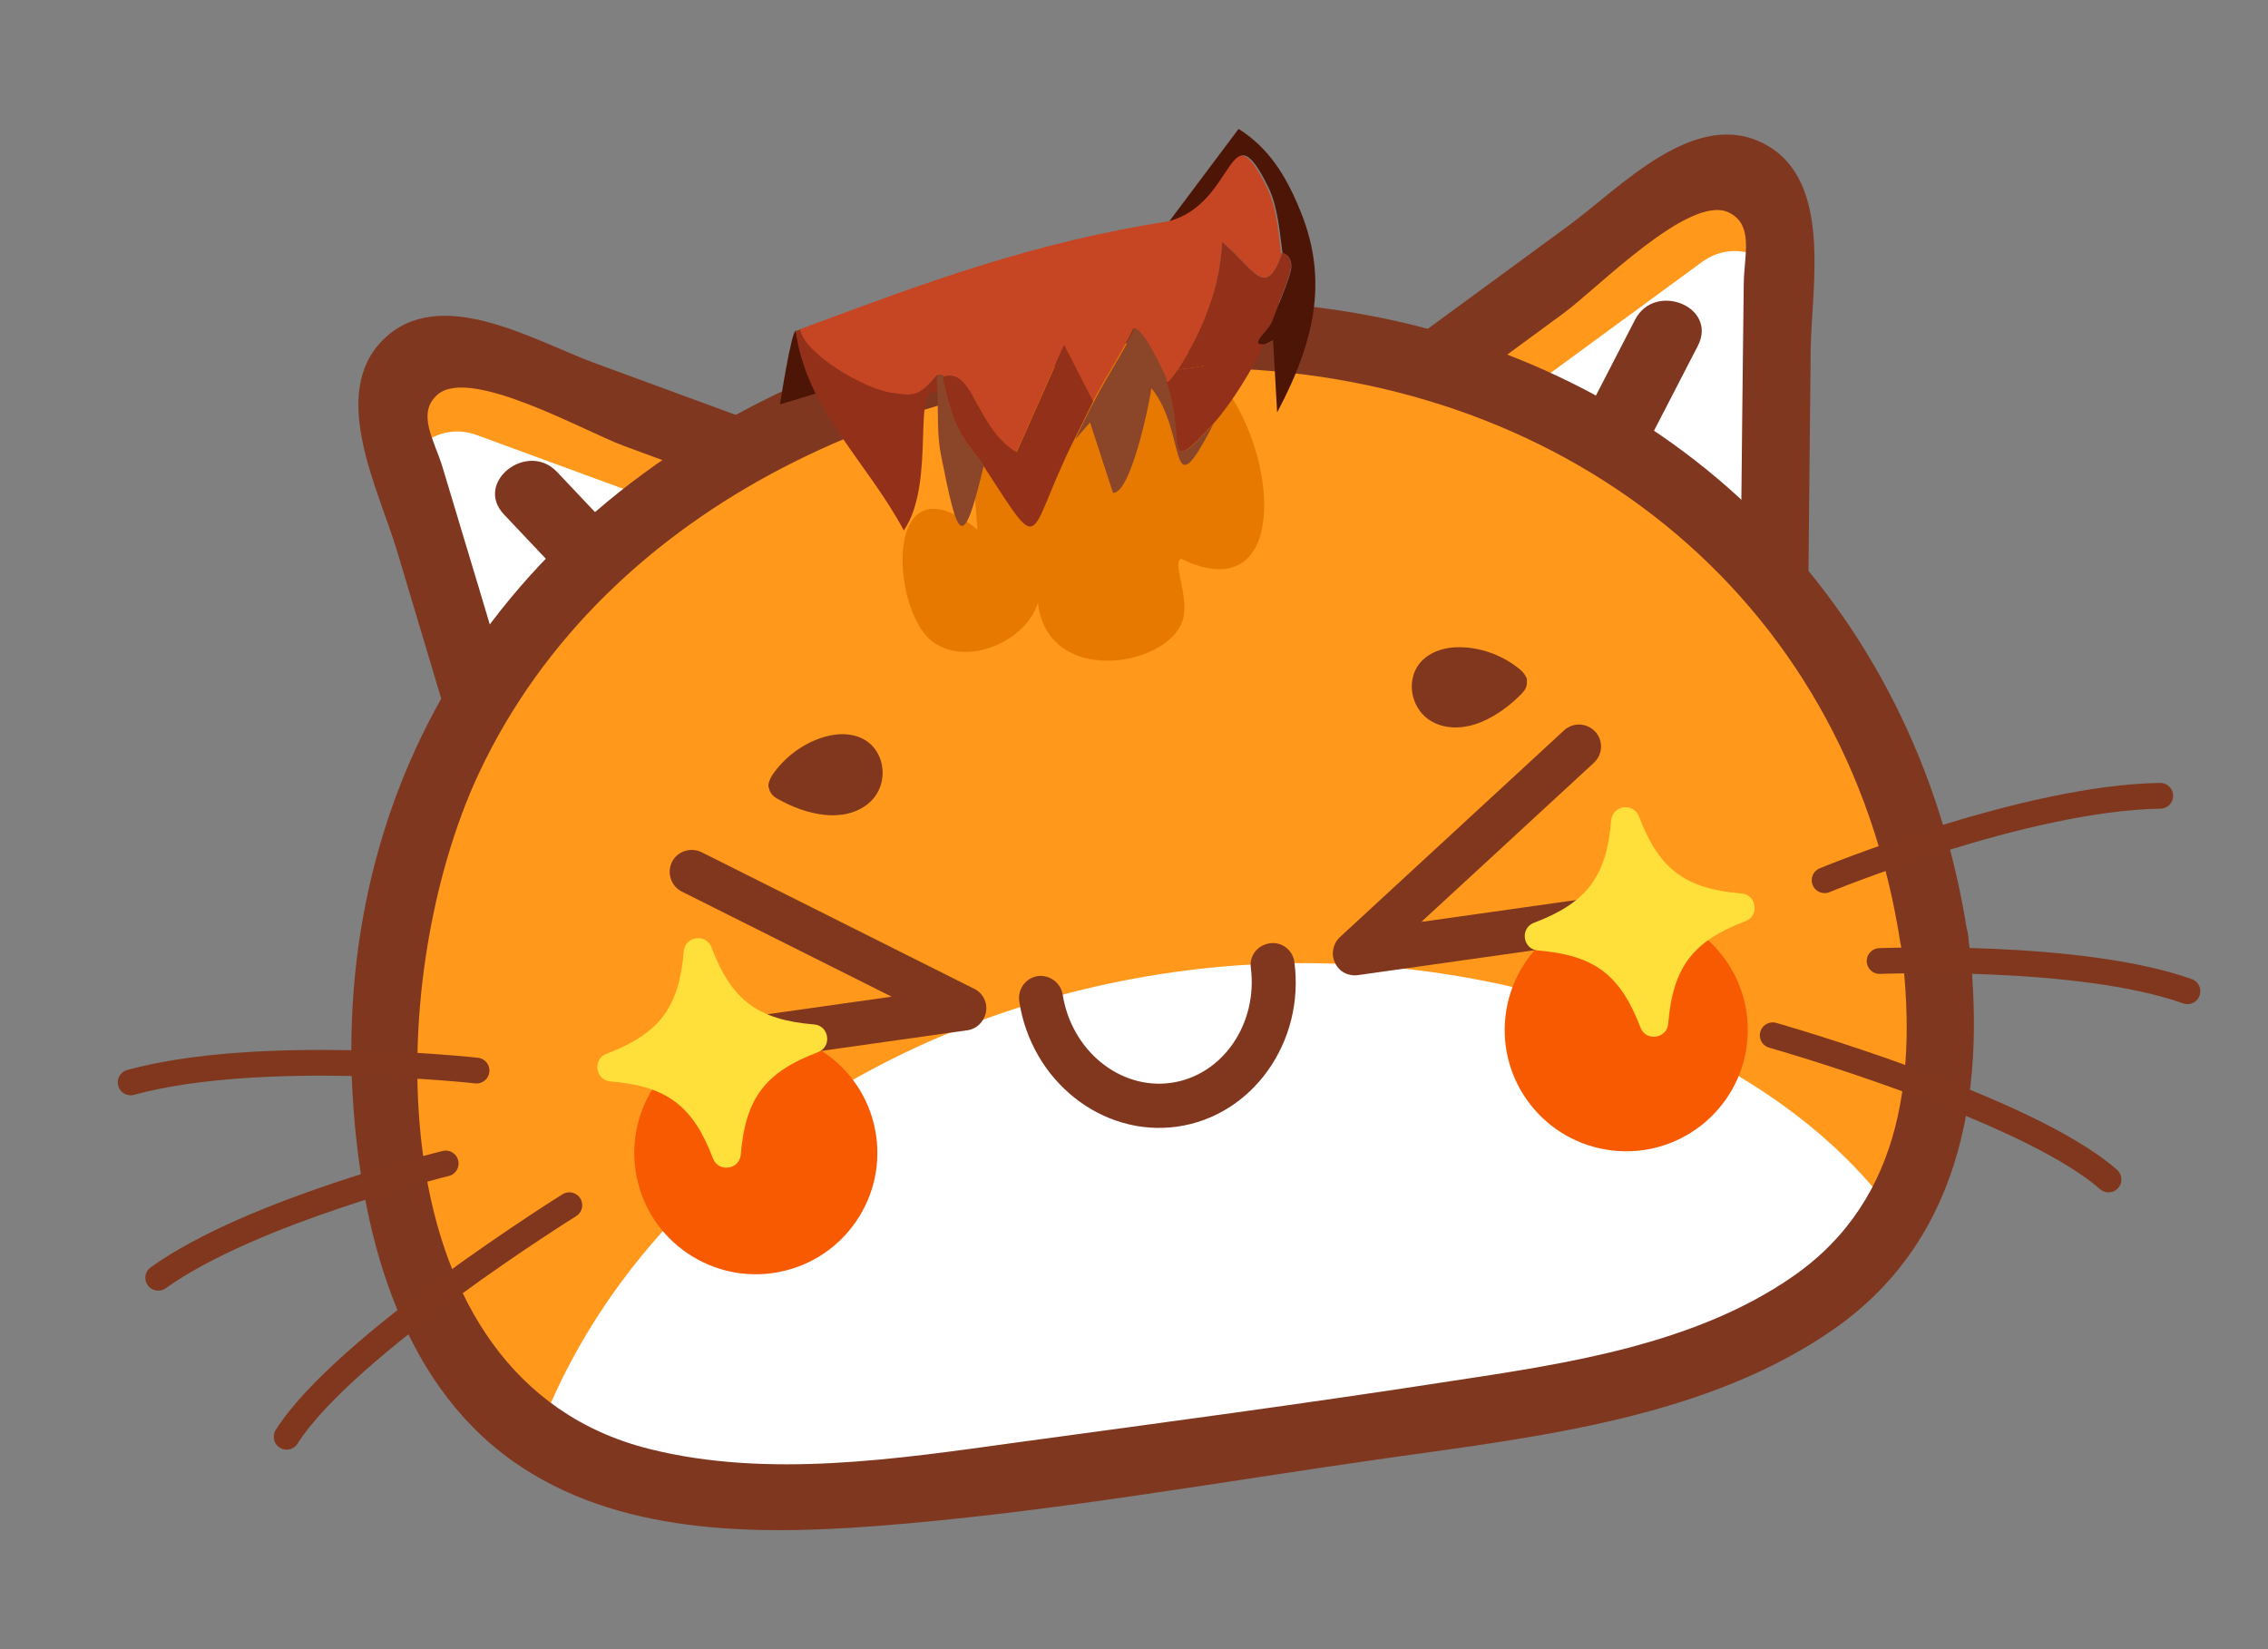 <svg width="88" height="64" viewBox="0 0 88 64" fill="none" xmlns="http://www.w3.org/2000/svg">
<rect x="0" y="0" width="88" height="64" fill="#808080" stroke="none"/>
<g clip-path="url(#clip0_351_2)">
<path d="M31.395 18.525L19.317 29.86L15.241 16.229C14.735 14.537 16.373 13.002 18.031 13.613L31.409 18.523L31.395 18.525Z" fill="#FF981B"/>
<path d="M31.857 21.793L19.779 33.128L15.703 19.497C15.197 17.805 16.834 16.27 18.493 16.881L31.871 21.791L31.857 21.793Z" fill="white"/>
<path d="M30.582 17.499C26.562 21.281 22.54 25.049 18.505 28.834C19.182 29.005 19.859 29.176 20.536 29.347C19.885 27.157 19.22 24.97 18.57 22.781C18.099 21.232 17.642 19.682 17.172 18.134C16.862 17.096 16.133 16.029 16.994 15.3C18.282 14.229 22.735 16.77 24.205 17.303C26.429 18.13 28.665 18.94 30.888 19.767C32.484 20.356 33.475 17.92 31.894 17.329C28.937 16.25 25.994 15.155 23.037 14.076C20.72 13.218 17.072 11.022 14.883 13.168C12.731 15.265 14.7 19.016 15.404 21.376C16.305 24.389 17.203 27.388 18.103 30.402C18.332 31.184 19.555 31.441 20.134 30.915C24.154 27.132 28.177 23.364 32.212 19.58C33.443 18.428 31.814 16.347 30.57 17.516L30.582 17.499Z" fill="#803720"/>
<path d="M19.551 19.961C21.139 21.647 22.742 23.332 24.33 25.019C25.483 26.248 27.568 24.621 26.398 23.378C24.81 21.692 23.207 20.007 21.619 18.32C20.466 17.091 18.382 18.718 19.551 19.961Z" fill="#803720"/>
<path d="M54.1 15.318L68.845 22.865L68.987 8.638C69.004 6.873 67.006 5.851 65.581 6.897L54.086 15.32L54.1 15.318Z" fill="#FF981B"/>
<path d="M54.562 18.586L69.306 26.133L69.448 11.906C69.466 10.141 67.467 9.119 66.042 10.165L54.547 18.588L54.562 18.586Z" fill="white"/>
<path d="M54.597 14.107C59.508 16.628 64.416 19.135 69.341 21.654C68.738 22.006 68.135 22.358 67.532 22.71C67.551 20.426 67.584 18.14 67.603 15.856C67.626 14.238 67.636 12.621 67.659 11.003C67.669 9.92 68.075 8.693 67.045 8.231C65.511 7.559 61.936 11.234 60.671 12.153C58.763 13.563 56.839 14.961 54.932 16.371C53.561 17.38 51.934 15.313 53.29 14.307C55.832 12.451 58.357 10.584 60.899 8.729C62.888 7.263 65.785 4.142 68.483 5.598C71.132 7.017 70.279 11.167 70.255 13.629C70.225 16.774 70.192 19.904 70.162 23.049C70.158 23.865 69.054 24.45 68.352 24.105C63.442 21.584 58.533 19.077 53.608 16.558C52.105 15.793 53.094 13.342 54.614 14.12L54.597 14.107Z" fill="#803720"/>
<path d="M65.879 13.418C64.82 15.478 63.746 17.541 62.687 19.602C61.92 21.102 59.466 20.116 60.246 18.598C61.305 16.538 62.379 14.475 63.438 12.414C64.205 10.914 66.658 11.9 65.879 13.418Z" fill="#803720"/>
<path d="M75.052 36.462C77.44 53.368 63.859 53.849 47.35 56.181C30.841 58.512 17.658 61.811 15.27 44.905C12.883 27.998 24.798 15.723 41.307 13.392C57.816 11.06 72.665 19.555 75.052 36.462Z" fill="#FF981B"/>
<path d="M73.745 47.475C68.784 40.191 56.905 36.121 45.559 37.724C34.214 39.326 24.463 46.021 20.839 55.762C20.839 55.762 25.648 59.142 35.094 57.956C44.541 56.77 62.542 54.08 62.542 54.08C62.542 54.08 72.552 50.799 73.759 47.474L73.745 47.475Z" fill="white"/>
<path d="M73.758 36.645C74.383 41.489 73.904 46.505 69.597 49.513C65.776 52.186 60.732 52.928 56.229 53.608C50.654 54.47 45.048 55.217 39.444 55.979C34.831 56.616 29.792 57.386 25.192 56.229C14.457 53.538 14.832 38.019 18.581 30.008C23.543 19.441 35.649 14.191 46.862 14.281C60.455 14.406 71.647 22.958 73.737 36.603C73.988 38.271 76.608 37.916 76.341 36.235C74.378 23.387 64.88 14.018 52.023 12.056C39.757 10.189 25.606 14.617 18.366 25.12C14.844 30.225 13.331 36.32 13.681 42.477C13.982 47.65 15.421 53.535 19.905 56.709C23.942 59.561 29.256 59.581 33.997 59.222C40.646 58.713 47.285 57.508 53.889 56.576C59.693 55.756 66.279 55.018 71.218 51.536C76.276 47.962 77.093 41.981 76.355 36.233C76.132 34.546 73.528 34.914 73.752 36.601L73.758 36.645Z" fill="#803720"/>
<path d="M41.711 14.253C41.711 14.253 42.003 14.538 42.317 14.553C42.375 14.545 42.941 13.724 43.012 13.595C48.604 10.747 51.836 24.601 45.831 21.686C45.461 21.797 46.182 23.221 45.877 24.109C45.255 25.9 40.641 26.641 40.271 23.39C39.816 24.891 37.525 25.896 36.182 24.9C34.541 23.68 34.245 17.589 37.927 20.55C37.539 15.702 37.315 14.015 41.709 14.239L41.711 14.253Z" fill="#E77900"/>
<path d="M30.266 15.677C30.266 15.677 30.701 12.875 30.873 12.836C30.873 12.836 31.203 14.226 31.648 15.274L30.268 15.692L30.266 15.677Z" fill="#4D1506"/>
<path d="M49.748 9.815C49.107 11.683 48.66 10.413 47.418 9.388C47.352 11.027 46.753 12.771 45.699 14.342C45.564 14.539 45.258 14.997 45.237 14.748C45.138 14.466 44.308 12.687 43.976 12.748C43.517 13.702 42.892 14.635 42.402 15.578L41.278 13.396L39.432 17.553C37.843 16.592 37.753 14.175 36.558 14.64C36.546 14.553 36.392 14.516 36.34 14.567C35.678 15.342 35.524 15.409 34.521 15.239C33.474 15.076 31.177 13.726 31.015 12.786C35.948 10.949 40.005 9.428 45.317 8.589C47.915 7.866 47.612 4.146 49.15 7.262C49.527 8.039 49.598 8.962 49.704 9.821L49.748 9.815Z" fill="#C64624"/>
<path d="M36.369 14.563C36.344 14.804 36.375 15.022 36.378 15.258C35.339 14.724 36.349 18.729 35.068 20.584C33.675 17.966 31.252 15.834 30.873 12.836C30.932 12.828 30.99 12.819 31.044 12.782C31.206 13.722 33.504 15.072 34.55 15.235C35.553 15.404 35.707 15.338 36.369 14.563Z" fill="#92301A"/>
<path d="M50.362 7.965C51.543 10.657 51.113 13.073 49.554 16.005L49.395 13.198L49.062 13.363C49.062 13.363 48.744 13.423 48.834 13.218C48.947 12.965 49.271 12.741 49.376 12.43C49.555 11.916 50.108 10.682 50.104 10.342C50.095 9.855 49.767 9.842 49.763 9.813C49.644 8.97 49.585 8.03 49.208 7.254C47.67 4.138 47.973 7.858 45.375 8.58L48.059 5.002C49.248 5.752 49.876 6.834 50.36 7.951L50.362 7.965Z" fill="#4D1506"/>
<path d="M42.417 15.576C42.16 16.071 41.946 16.546 41.689 17.041C39.757 20.899 40.561 21.764 38.156 18.074C37.493 17.056 37.036 16.973 36.573 14.638C37.77 14.188 37.843 16.592 39.447 17.551L41.293 13.394L42.417 15.576Z" fill="#92301A"/>
<path d="M45.252 14.746C46.079 17.029 45.037 18.687 47.093 16.441C45.263 19.974 46.108 16.817 44.674 15.064C44.64 15.454 43.889 19.175 43.185 19.126L42.295 16.393L41.72 17.052C41.962 16.558 42.177 16.084 42.448 15.586C42.923 14.645 43.563 13.71 44.021 12.757C44.354 12.695 45.184 14.474 45.283 14.756L45.252 14.746Z" fill="#8B4629"/>
<path d="M49.361 12.432C49.257 12.743 48.93 12.952 48.819 13.22C48.73 13.425 49.06 13.349 49.048 13.365C48.626 14.269 47.81 15.629 47.079 16.443C45.022 18.689 46.066 17.046 45.237 14.748C45.258 14.997 45.562 14.524 45.699 14.342C47.719 14.146 48.285 13.636 49.361 12.432Z" fill="#92301A"/>
<path d="M36.587 14.636C37.05 16.971 37.507 17.054 38.17 18.072C37.341 21.552 37.164 20.925 36.509 17.654C36.361 16.92 36.398 16.026 36.378 15.258C36.375 15.022 36.329 14.806 36.369 14.563C36.407 14.514 36.677 14.535 36.587 14.636Z" fill="#8B4629"/>
<path d="M49.748 9.815C49.748 9.815 50.095 9.855 50.09 10.344C50.093 10.684 49.541 11.918 49.361 12.432C48.285 13.636 47.719 14.146 45.699 14.342C46.739 12.773 47.352 11.027 47.418 9.388C48.662 10.427 49.107 11.683 49.748 9.815Z" fill="#92301A"/>
<path d="M70.796 34.159C70.796 34.159 78.563 30.959 83.819 30.883" stroke="#80371D" stroke-linecap="round" stroke-linejoin="round"/>
<path d="M72.93 37.295C72.93 37.295 80.659 36.974 84.875 38.467" stroke="#80371D" stroke-linecap="round" stroke-linejoin="round"/>
<path d="M68.783 40.177C68.783 40.177 78.643 42.976 81.812 45.773" stroke="#80371D" stroke-linecap="round" stroke-linejoin="round"/>
<path d="M18.49 41.546C18.49 41.546 10.141 40.622 5.069 42.005" stroke="#80371D" stroke-linecap="round" stroke-linejoin="round"/>
<path d="M17.293 45.152C17.293 45.152 9.778 46.984 6.14 49.587" stroke="#80371D" stroke-linecap="round" stroke-linejoin="round"/>
<path d="M22.091 46.771C22.091 46.771 13.392 52.192 11.121 55.757" stroke="#80371D" stroke-linecap="round" stroke-linejoin="round"/>
<path d="M29.985 49.404C32.564 49.04 34.359 46.657 33.996 44.082C33.632 41.507 31.247 39.715 28.668 40.079C26.09 40.444 24.294 42.826 24.657 45.401C25.021 47.976 27.406 49.768 29.985 49.404Z" fill="#F75A00"/>
<path d="M67.781 40.526C68.09 37.944 66.244 35.601 63.658 35.294C61.073 34.986 58.726 36.83 58.417 39.413C58.108 41.995 59.954 44.338 62.54 44.645C65.126 44.953 67.472 43.108 67.781 40.526Z" fill="#F75A00"/>
<path d="M64.465 36.179L52.683 37.843C52.319 37.895 51.952 37.709 51.798 37.361C51.633 37.029 51.723 36.616 51.985 36.371L60.687 28.343C61.029 28.028 61.565 28.041 61.896 28.394C62.211 28.735 62.198 29.27 61.844 29.602L55.15 35.776L64.227 34.495C64.692 34.429 65.124 34.753 65.189 35.218C65.255 35.682 64.93 36.114 64.465 36.179Z" fill="#80371D"/>
<path d="M37.541 39.982L25.759 41.646C25.294 41.712 24.862 41.387 24.796 40.922C24.731 40.458 25.056 40.027 25.521 39.961L34.597 38.679L26.455 34.6C26.04 34.392 25.864 33.883 26.071 33.454C26.279 33.039 26.789 32.864 27.218 33.07L37.803 38.374C38.138 38.535 38.324 38.908 38.257 39.273C38.19 39.638 37.904 39.93 37.541 39.982Z" fill="#80371D"/>
<path d="M45.68 43.721C42.77 44.132 40.016 41.958 39.547 38.854C39.482 38.389 39.792 37.96 40.256 37.88C40.706 37.816 41.151 38.124 41.231 38.587C41.568 40.761 43.447 42.303 45.44 42.022C47.432 41.74 48.811 39.738 48.533 37.555C48.467 37.091 48.794 36.674 49.274 36.606C49.739 36.541 50.173 36.879 50.224 37.346C50.632 40.444 48.589 43.31 45.68 43.721Z" fill="#80371D"/>
<path d="M59.241 26.399C59.266 26.573 59.215 26.743 59.047 26.915C58.593 27.379 58.056 27.781 57.453 28.029C56.892 28.257 56.248 28.318 55.694 28.07C54.65 27.61 54.422 26.102 55.412 25.444C55.805 25.181 56.297 25.096 56.761 25.12C57.567 25.154 58.368 25.471 58.99 25.99C59.127 26.119 59.218 26.239 59.253 26.383L59.241 26.399Z" fill="#80371D"/>
<path d="M29.83 30.553C29.855 30.727 29.95 30.877 30.159 30.995C30.724 31.315 31.351 31.553 31.999 31.624C32.601 31.687 33.237 31.568 33.701 31.176C34.577 30.445 34.378 28.933 33.245 28.574C32.794 28.431 32.297 28.486 31.859 28.637C31.094 28.893 30.412 29.419 29.957 30.09C29.861 30.252 29.807 30.393 29.813 30.54L29.83 30.553Z" fill="#80371D"/>
<path d="M31.741 40.831C29.685 41.61 28.923 42.621 28.743 44.809C28.692 45.394 27.877 45.509 27.666 44.961C26.887 42.909 25.874 42.148 23.683 41.969C23.097 41.918 22.982 41.105 23.531 40.894C25.587 40.114 26.349 39.103 26.53 36.915C26.581 36.33 27.395 36.215 27.606 36.763C28.386 38.816 29.398 39.576 31.59 39.756C32.175 39.806 32.29 40.62 31.741 40.831Z" fill="#FFDF3A"/>
<path d="M67.727 35.748C65.671 36.528 64.909 37.539 64.728 39.727C64.677 40.312 63.863 40.427 63.652 39.879C62.872 37.826 61.86 37.066 59.669 36.886C59.083 36.836 58.968 36.022 59.517 35.812C61.573 35.032 62.335 34.021 62.515 31.833C62.566 31.248 63.381 31.133 63.592 31.681C64.371 33.733 65.384 34.494 67.575 34.673C68.161 34.724 68.276 35.537 67.727 35.748Z" fill="#FFDF3A"/>
</g>
<defs>
<clipPath id="clip0_351_2">
<rect width="81" height="52" fill="white" transform="translate(0.061 11.795) rotate(-8.039)"/>
</clipPath>
</defs>
</svg>
